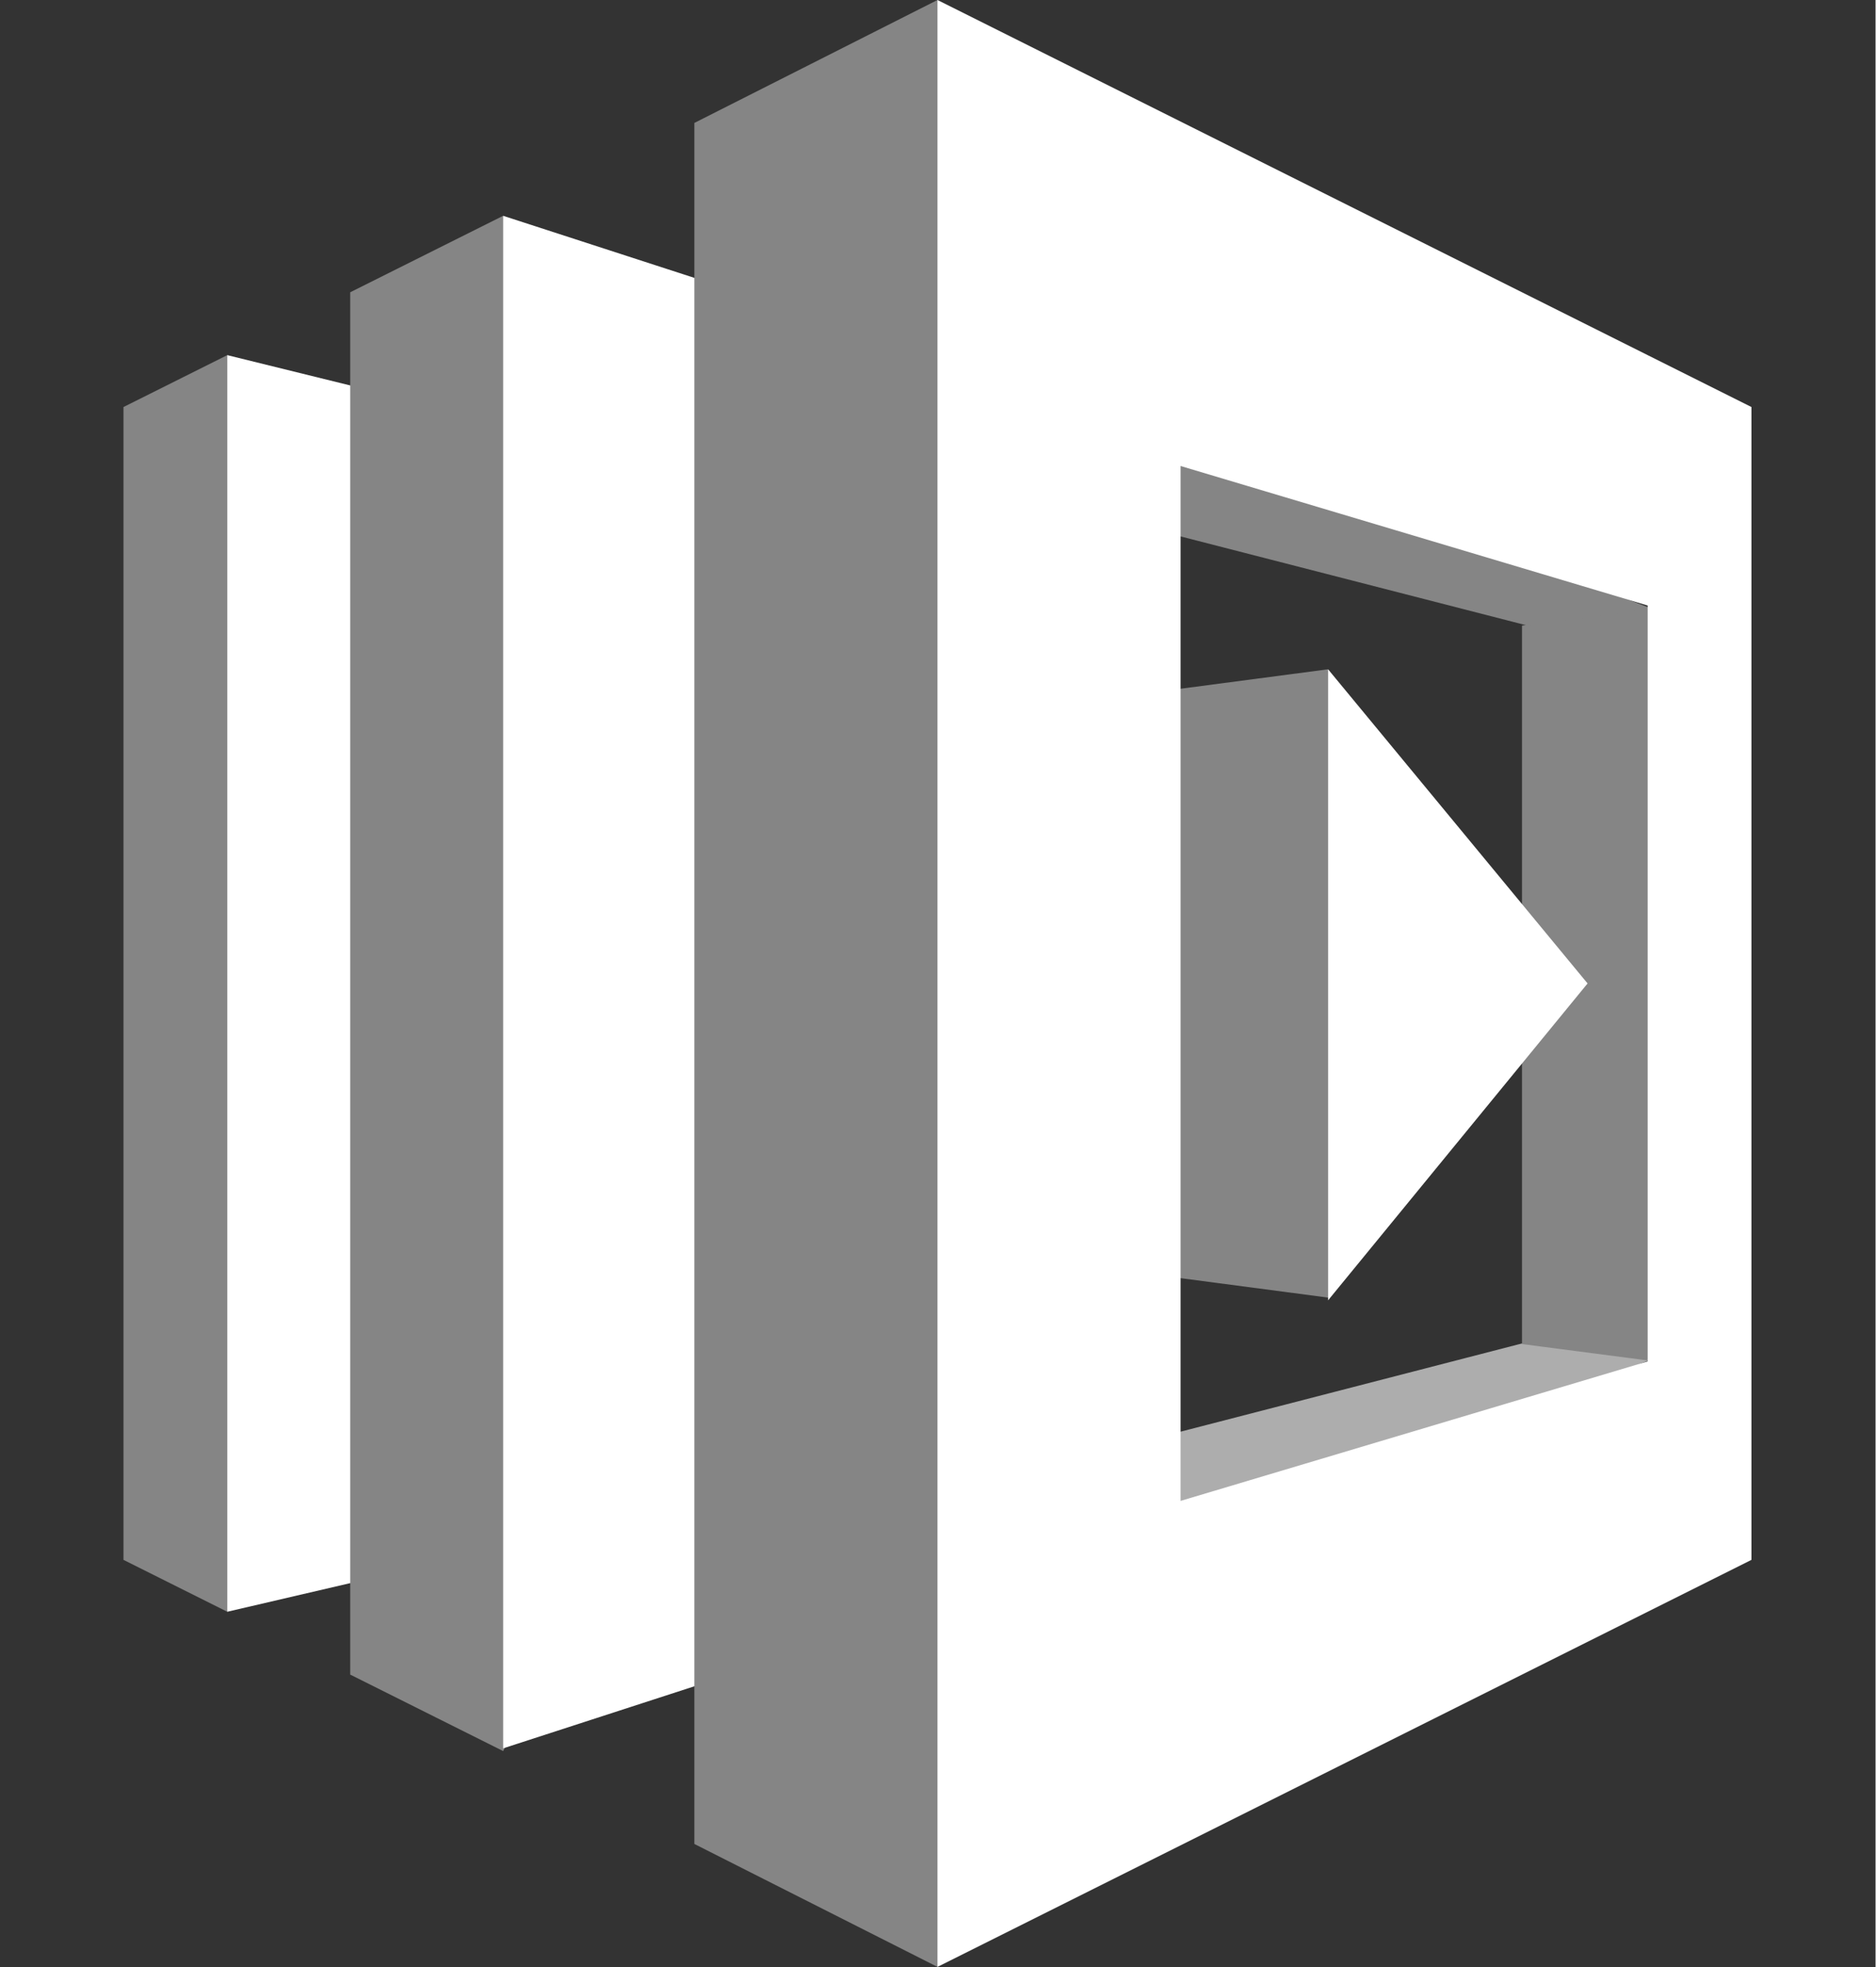 <?xml version="1.0" encoding="UTF-8"?>
<svg width="866px" height="908px" viewBox="0 0 866 908" version="1.1" xmlns="http://www.w3.org/2000/svg" xmlns:xlink="http://www.w3.org/1999/xlink">
    <rect x="0" y="0" width="866" height="908" fill="#333333" stroke="none"/>
    <!-- Generator: Sketch 60.1 (88133) - https://sketch.com -->
    <title>lambda</title>
    <desc>Created with Sketch.</desc>
    <g id="lambda" stroke="none" stroke-width="1" fill="none" fill-rule="evenodd">
        <g id="aws-lambda" transform="translate(57, 0)" fill-rule="nonzero">
            <polyline id="Path" fill="#858585" points="0 719.989 47.915 743.946 55.776 729.987 55.776 174.177 47.915 163.92 0 187.878 0 719.989"></polyline>
            <polyline id="Path" fill="#FFFFFF" points="139.963 186.615 47.915 163.92 47.915 743.946 139.963 722.51 139.963 186.615"></polyline>
            <polyline id="Path" fill="#858585" points="422.411 230.749 487.977 196.705 706.118 281.185 648.117 288.75 422.411 230.749"></polyline>
            <polyline id="Path" fill="#ADADAD" points="424.933 677.117 489.24 711.161 707.377 626.681 649.376 619.113 424.933 677.117"></polyline>
            <path d="M441.325,583.807 L556.068,598.94 L562.656,587.118 L562.656,322.915 L556.068,308.927 L441.325,324.057 L441.325,583.807 M104.657,134.92 L175.269,99.613 L182.984,114.488 L182.984,792.609 L175.269,808.253 L104.657,772.947 L104.657,134.92" id="Shape" fill="#858585"></path>
            <polyline id="Path" fill="#FFFFFF" points="319.013 760.338 175.269 806.991 175.269 99.613 319.013 146.269 319.013 760.338"></polyline>
            <path d="M263.534,851.124 L375.756,907.866 L387.498,894.377 L387.498,16.636 L375.756,0 L263.534,56.742 L263.534,851.124 M645.592,288.75 L703.596,281.185 L708.578,288.422 L708.578,619.409 L703.596,627.94 L645.592,620.375 L645.592,288.75" id="Shape" fill="#858585"></path>
            <polyline id="Path" fill="#FFFFFF" points="556.068 308.927 556.068 600.199 675.855 453.933 556.068 308.927"></polyline>
            <path d="M703.596,163.92 L375.756,0 L375.756,907.866 L751.511,719.989 L751.511,187.878 L703.596,163.92 Z M703.596,628.381 L487.977,692.776 L487.977,215.091 L703.596,279.486 L703.596,628.381 Z" id="Shape" fill="#FFFFFF"></path>
        </g>
        <rect id="Rectangle" fill="#FFFFFF" x="865.795" y="-140" width="1290" height="1610"></rect>
    </g>
</svg>